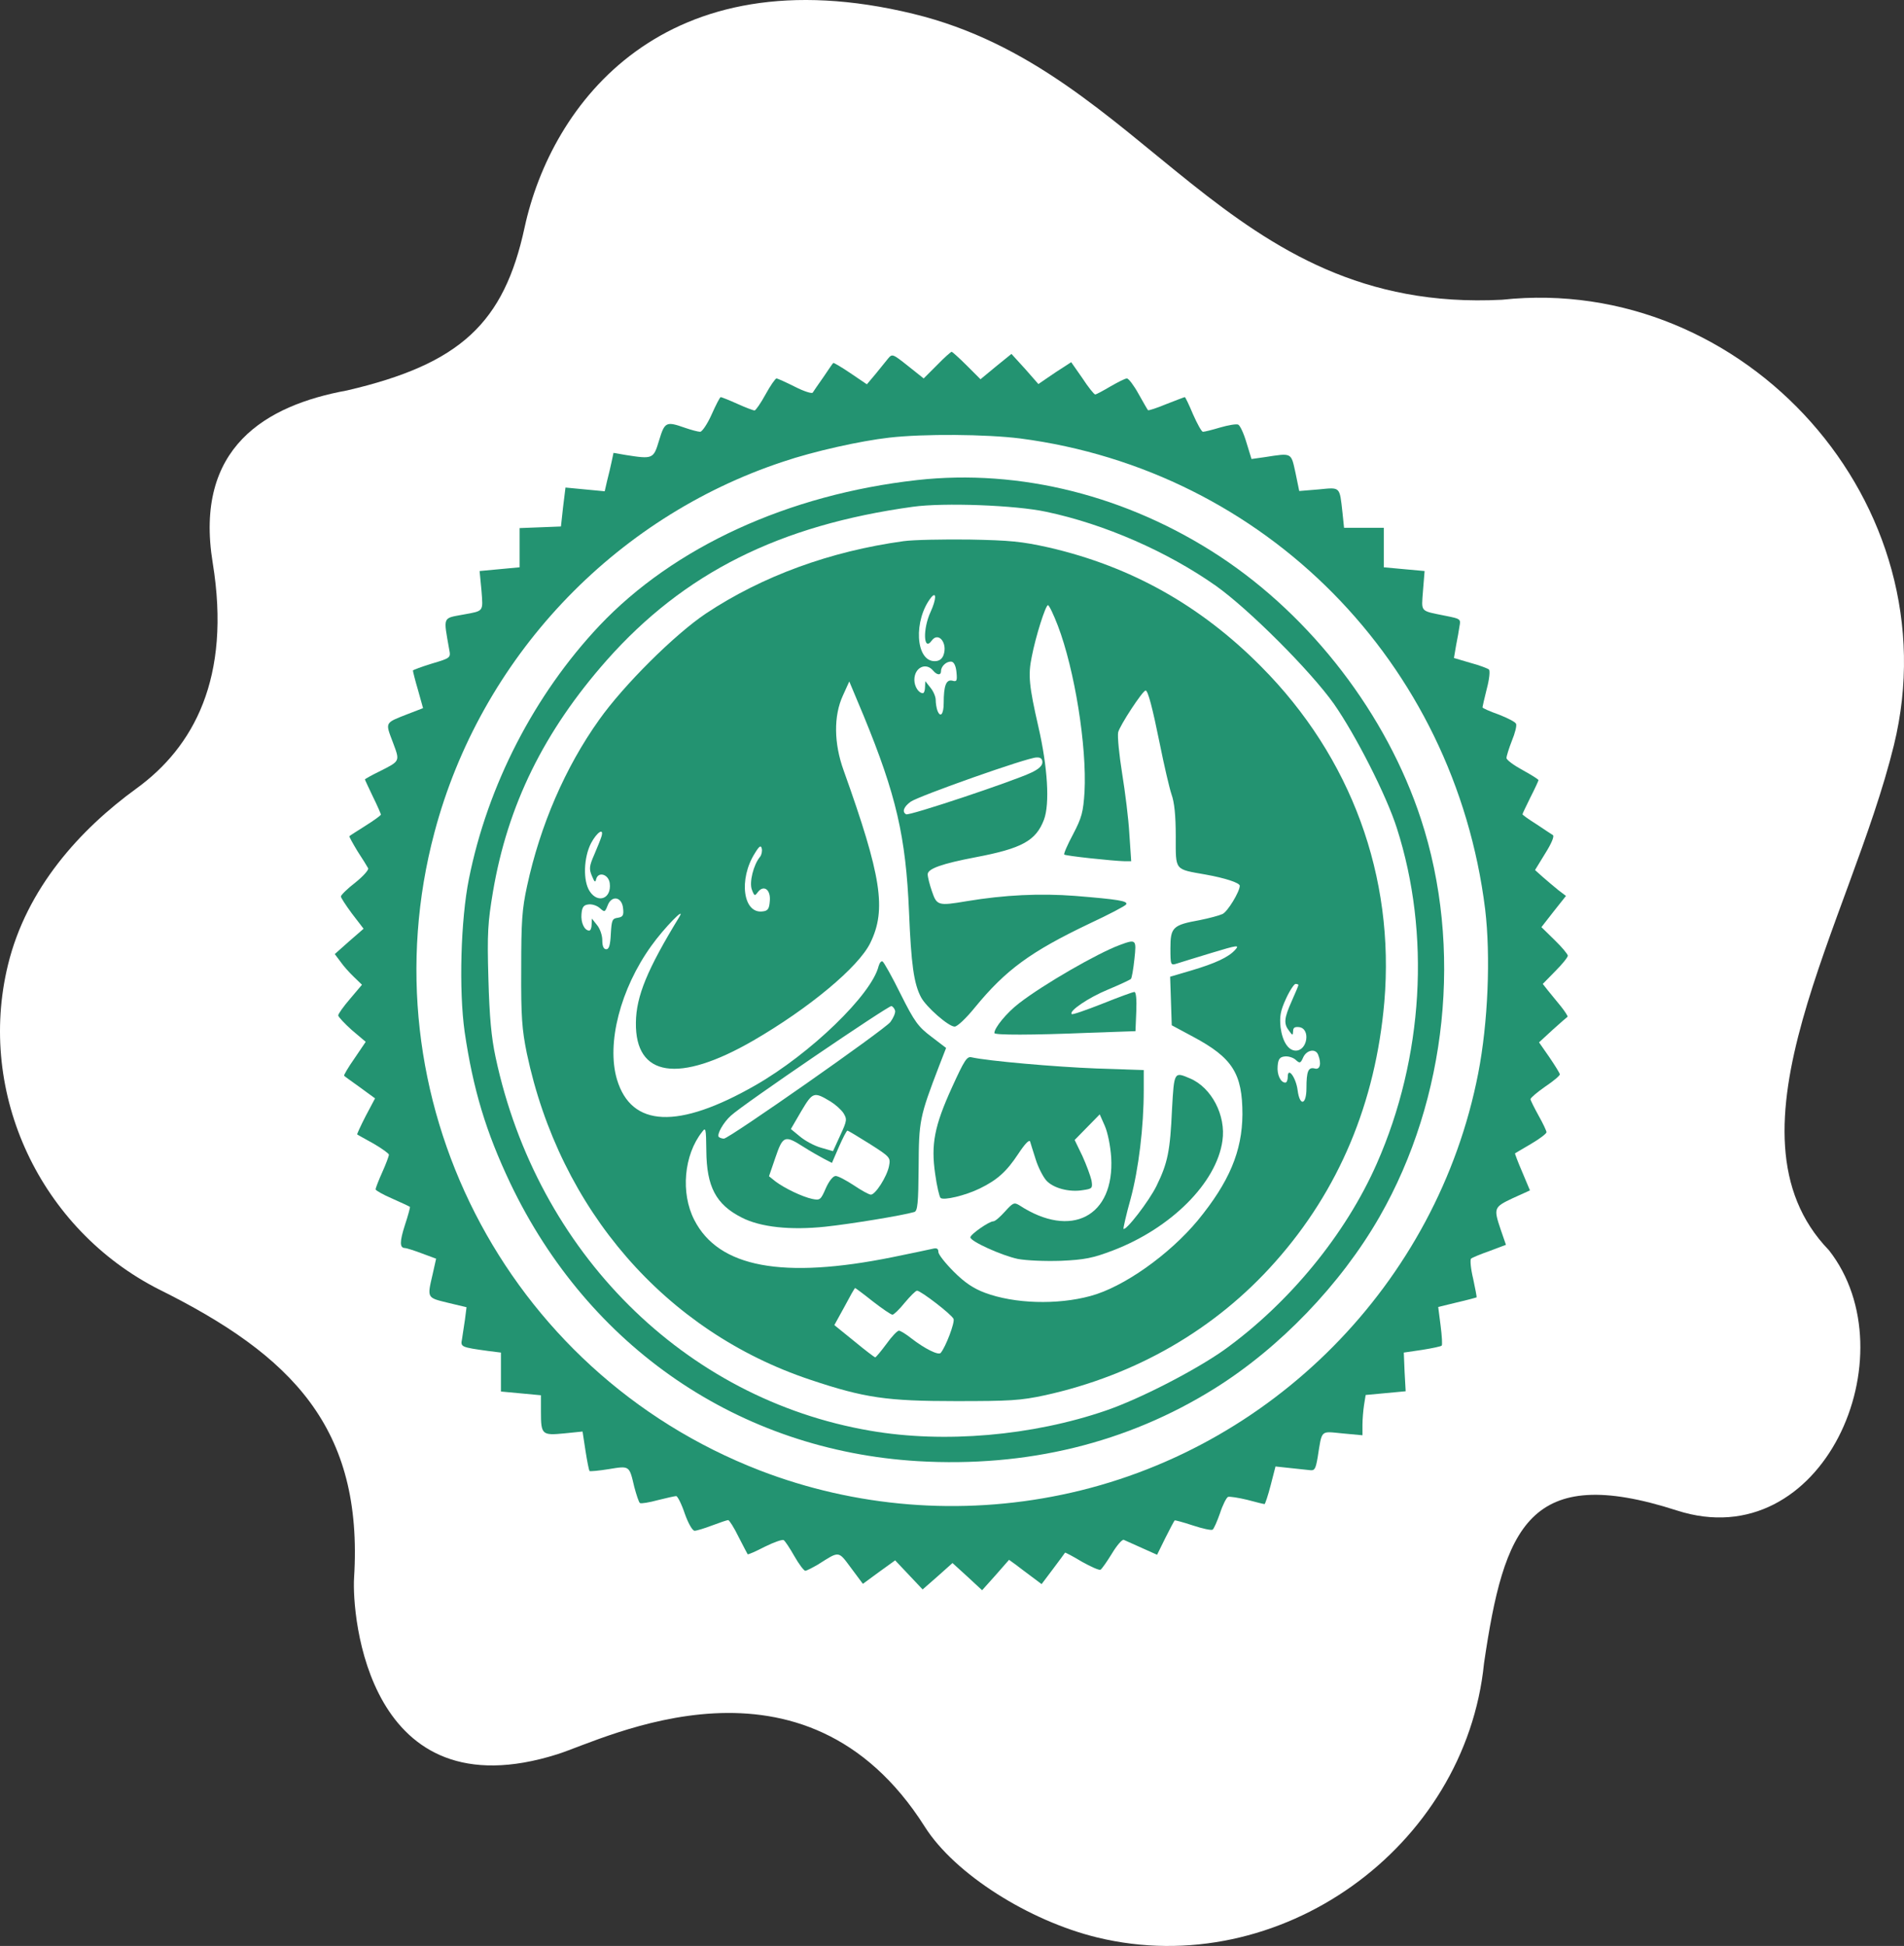 <svg width="182" height="186" viewBox="0 0 182 186" fill="none" xmlns="http://www.w3.org/2000/svg">
<rect x="0" y="0" width="182" height="186" fill="#333333" stroke="none"/>
<path d="M143.576 28.651C116.994 30.017 109.702 6.767 87.306 1.324C63.456 -4.475 52.692 9.954 50.143 21.751C48.178 30.845 44.048 34.792 33.164 37.321C25.406 38.741 18.532 42.763 20.332 53.795C22.133 64.826 18.483 71.413 13.05 75.36C7.617 79.307 2.548 84.91 0.766 92.21C-2.254 104.566 3.884 117.508 15.198 123.246C27.911 129.557 34.738 136.466 33.846 150.795C33.622 154.376 35.12 173.429 53.297 167.67C57.888 166.215 76.879 156.406 88.404 174.612C91.273 179.145 98.379 183.606 104.872 185.186C122.285 189.419 140.087 176.614 141.855 158.982C143.772 145.936 146.151 139.819 160.289 144.375C174.277 148.884 182.648 129.461 174.821 119.497C163.958 108.267 176.921 88.071 181.037 71.219C186.664 48.184 166.779 26.142 143.576 28.651Z" fill="white"/>
<path d="M89.569 34.898L88.294 36.173L86.79 34.975C85.311 33.802 85.286 33.802 84.878 34.286C84.648 34.567 84.113 35.23 83.68 35.765L82.864 36.734L81.283 35.663C80.416 35.077 79.677 34.643 79.651 34.694C79.6 34.72 79.192 35.332 78.708 36.046C78.224 36.734 77.765 37.397 77.688 37.525C77.612 37.652 76.821 37.397 75.98 36.964C75.113 36.53 74.323 36.173 74.221 36.173C74.119 36.173 73.634 36.862 73.175 37.703C72.717 38.544 72.232 39.233 72.13 39.233C72.003 39.233 71.263 38.952 70.473 38.595C69.683 38.238 68.969 37.958 68.892 37.958C68.816 37.958 68.433 38.697 68.025 39.615C67.617 40.533 67.108 41.272 66.929 41.272C66.725 41.272 66.062 41.094 65.476 40.89C63.666 40.252 63.538 40.329 63.003 42.088C62.467 43.873 62.416 43.898 59.816 43.49L58.643 43.286L58.465 44.128C58.362 44.587 58.184 45.403 58.031 45.964L57.802 46.958L55.915 46.779L54.054 46.601L53.824 48.462L53.62 50.323L51.657 50.4L49.669 50.476V52.337V54.224L47.756 54.403L45.844 54.581L46.023 56.442C46.176 58.482 46.278 58.38 44.314 58.737C42.275 59.119 42.377 58.864 42.938 62.077C43.091 62.867 43.091 62.893 41.28 63.428C40.286 63.734 39.47 64.04 39.47 64.091C39.47 64.167 39.674 65.009 39.955 65.952L40.439 67.686L38.986 68.247C36.768 69.114 36.819 69.012 37.533 70.898C38.246 72.811 38.297 72.709 36.232 73.754C35.493 74.111 34.881 74.468 34.881 74.493C34.881 74.544 35.238 75.284 35.646 76.15C36.079 77.017 36.411 77.808 36.411 77.859C36.411 77.935 35.748 78.419 34.932 78.929C34.142 79.439 33.428 79.873 33.402 79.924C33.351 79.949 33.708 80.587 34.167 81.352C34.651 82.091 35.111 82.83 35.187 82.983C35.289 83.111 34.728 83.748 33.963 84.36C33.198 84.946 32.586 85.558 32.586 85.686C32.586 85.813 33.071 86.553 33.657 87.343L34.754 88.771L33.377 89.969L32 91.193L32.535 91.907C32.816 92.315 33.402 92.978 33.836 93.385L34.601 94.125L33.479 95.451C32.841 96.19 32.331 96.904 32.331 97.057C32.331 97.184 32.918 97.822 33.632 98.459L34.958 99.581L33.887 101.162C33.275 102.028 32.841 102.793 32.892 102.819C32.918 102.87 33.606 103.354 34.422 103.941L35.85 104.986L34.958 106.669C34.473 107.612 34.116 108.402 34.142 108.428C34.193 108.479 34.907 108.861 35.722 109.32C36.513 109.779 37.176 110.264 37.176 110.366C37.176 110.493 36.895 111.258 36.538 112.048C36.181 112.839 35.901 113.578 35.901 113.68C35.901 113.782 36.615 114.19 37.507 114.572C38.374 114.955 39.139 115.312 39.19 115.363C39.215 115.388 39.011 116.179 38.705 117.096C38.195 118.677 38.195 119.289 38.705 119.289C38.833 119.289 39.572 119.519 40.312 119.799L41.688 120.309L41.357 121.788C40.822 124.082 40.796 124.031 42.785 124.516L44.595 124.949L44.442 126.147C44.34 126.785 44.212 127.626 44.161 128.009C44.008 128.748 44.085 128.773 46.66 129.13L47.884 129.283V131.145V133.006L49.796 133.184L51.708 133.363V134.943C51.708 137.136 51.81 137.213 53.926 137.009L55.685 136.83L55.966 138.666C56.119 139.66 56.297 140.527 56.348 140.603C56.399 140.654 57.241 140.578 58.184 140.425C60.198 140.094 60.147 140.068 60.632 142.133C60.836 142.898 61.065 143.586 61.167 143.663C61.294 143.739 62.059 143.612 62.901 143.382C63.717 143.178 64.507 143 64.635 143C64.762 143 65.144 143.739 65.45 144.657C65.782 145.601 66.19 146.314 66.394 146.314C66.598 146.314 67.337 146.085 68.076 145.805C68.816 145.524 69.504 145.295 69.606 145.295C69.708 145.295 70.167 146.009 70.6 146.901C71.034 147.768 71.442 148.507 71.467 148.558C71.518 148.609 72.258 148.278 73.099 147.844C73.966 147.411 74.782 147.13 74.909 147.207C75.037 147.283 75.496 147.972 75.929 148.737C76.362 149.501 76.847 150.139 76.974 150.139C77.102 150.139 77.637 149.858 78.173 149.552C80.263 148.227 80.11 148.201 81.36 149.884L82.481 151.388L84.011 150.266L85.566 149.144L86.892 150.547L88.192 151.924L89.62 150.674L91.048 149.399L92.476 150.7L93.878 152L95.178 150.547L96.453 149.093L97.09 149.552C97.447 149.833 98.136 150.343 98.646 150.725L99.564 151.414L100.66 149.96C101.272 149.144 101.782 148.456 101.807 148.405C101.833 148.38 102.572 148.762 103.413 149.272C104.28 149.756 105.071 150.113 105.198 150.037C105.326 149.96 105.81 149.272 106.294 148.482C106.753 147.717 107.263 147.13 107.416 147.181C107.544 147.232 108.334 147.589 109.124 147.946L110.603 148.609L111.394 147.003C111.827 146.136 112.235 145.371 112.286 145.32C112.311 145.295 113.102 145.499 114.02 145.805C114.937 146.111 115.779 146.289 115.906 146.212C116.034 146.136 116.34 145.422 116.62 144.632C116.875 143.841 117.232 143.153 117.385 143.077C117.538 143.026 118.379 143.153 119.221 143.357C120.062 143.586 120.801 143.765 120.878 143.765C120.929 143.765 121.209 142.949 121.464 141.955L121.923 140.17L123.351 140.323C124.116 140.399 124.983 140.501 125.263 140.527C125.671 140.578 125.773 140.348 125.952 139.303C126.385 136.601 126.181 136.805 128.323 137.009L130.235 137.187V136.193C130.235 135.657 130.311 134.79 130.388 134.281L130.541 133.337L132.453 133.159L134.365 132.98L134.263 131.145L134.187 129.283L135.92 129.028C136.889 128.875 137.731 128.697 137.807 128.62C137.883 128.569 137.833 127.703 137.705 126.708L137.476 124.924L139.26 124.49C140.255 124.261 141.096 124.031 141.147 124.006C141.172 123.98 141.019 123.164 140.815 122.221C140.586 121.278 140.51 120.411 140.612 120.309C140.714 120.207 141.529 119.875 142.396 119.57L143.951 118.983L143.467 117.581C142.753 115.465 142.779 115.388 144.614 114.521L146.246 113.782L145.507 112.023C145.099 111.079 144.793 110.264 144.818 110.238C144.869 110.213 145.558 109.805 146.374 109.32C147.164 108.861 147.827 108.351 147.827 108.224C147.827 108.096 147.495 107.383 147.062 106.618C146.654 105.878 146.297 105.164 146.297 105.062C146.297 104.935 146.934 104.4 147.699 103.864C148.464 103.354 149.102 102.819 149.102 102.691C149.102 102.589 148.643 101.85 148.107 101.06L147.113 99.632L148.413 98.434C149.153 97.771 149.79 97.21 149.841 97.184C149.892 97.159 149.612 96.7 149.204 96.19C148.796 95.706 148.235 94.992 147.954 94.66L147.47 94.048L148.668 92.825C149.331 92.162 149.866 91.499 149.866 91.346C149.866 91.218 149.306 90.53 148.617 89.867L147.342 88.618L148.515 87.114L149.688 85.635L148.949 85.074C148.541 84.742 147.878 84.181 147.47 83.825L146.73 83.162L147.699 81.581C148.311 80.612 148.592 79.924 148.439 79.822C148.286 79.72 147.572 79.261 146.858 78.776C146.119 78.317 145.532 77.884 145.532 77.833C145.532 77.757 145.889 77.043 146.297 76.201C146.73 75.36 147.062 74.621 147.062 74.57C147.062 74.493 146.374 74.06 145.532 73.601C144.691 73.142 144.002 72.632 144.002 72.454C144.002 72.275 144.232 71.536 144.512 70.822C144.818 70.082 144.997 69.368 144.92 69.19C144.869 69.012 144.104 68.629 143.263 68.298C142.396 67.992 141.708 67.686 141.708 67.609C141.708 67.558 141.886 66.768 142.116 65.85C142.371 64.907 142.447 64.091 142.32 63.989C142.192 63.887 141.402 63.581 140.535 63.352L138.98 62.893L139.184 61.694C139.311 61.057 139.464 60.216 139.515 59.833C139.643 59.17 139.592 59.145 138.189 58.864C135.691 58.354 135.869 58.558 136.022 56.468L136.175 54.581L134.212 54.403L132.274 54.224V52.337V50.451H130.388H128.476L128.323 48.972C128.042 46.473 128.144 46.575 126.054 46.779L124.192 46.932L123.835 45.199C123.402 43.236 123.529 43.286 120.903 43.694L119.629 43.873L119.144 42.292C118.889 41.425 118.532 40.66 118.354 40.584C118.175 40.507 117.41 40.635 116.62 40.864C115.855 41.094 115.141 41.272 114.988 41.272C114.861 41.272 114.453 40.533 114.045 39.615C113.663 38.697 113.306 37.958 113.255 37.958C113.204 37.958 112.413 38.264 111.495 38.621C110.578 39.003 109.787 39.258 109.736 39.207C109.685 39.156 109.277 38.442 108.818 37.626C108.385 36.836 107.875 36.173 107.722 36.173C107.544 36.173 106.855 36.53 106.141 36.938C105.453 37.346 104.79 37.703 104.688 37.703C104.586 37.703 104.025 37.014 103.464 36.148L102.394 34.618L101.731 35.051C101.348 35.281 100.634 35.765 100.15 36.097L99.258 36.709L97.983 35.255L96.683 33.828L95.204 35.026L93.725 36.25L92.399 34.924C91.685 34.21 91.022 33.624 90.972 33.624C90.895 33.624 90.258 34.184 89.569 34.898ZM97.524 41.91C120.929 44.969 139.031 63.301 141.963 86.91C142.498 91.397 142.243 97.745 141.3 102.589C137.399 122.654 121.515 138.717 101.476 142.873C91.813 144.887 81.767 144.071 72.64 140.552C48.241 131.119 34.804 104.782 41.535 79.541C45.946 62.944 58.592 49.507 74.858 44.128C77.79 43.133 82.278 42.139 84.98 41.833C88.294 41.451 94.26 41.502 97.524 41.91Z" fill="#239371"/>
<path d="M87.657 45.888C75.343 47.264 64.405 52.287 57.292 59.808C51.071 66.412 46.609 75.08 44.824 84.004C44.034 87.93 43.855 94.635 44.416 98.638C45.232 104.171 46.456 108.199 48.776 113.094C56.272 128.8 70.677 138.641 87.733 139.661C98.161 140.273 107.748 137.927 116.085 132.726C122.306 128.851 128.17 122.757 131.866 116.307C138.342 105.012 139.847 90.531 135.818 78.267C132.555 68.324 125.416 58.992 116.595 53.179C107.799 47.392 97.498 44.791 87.657 45.888ZM100.022 48.922C105.58 50.094 111.572 52.721 116.212 55.984C119.374 58.228 125.263 64.117 127.507 67.279C129.572 70.236 132.529 76.024 133.524 79.16C136.762 89.256 136.073 101.086 131.611 111.208C128.628 117.989 123.223 124.567 116.977 129.055C114.223 130.992 108.997 133.695 105.733 134.817C98.697 137.239 90.257 137.978 83.195 136.754C65.425 133.72 51.351 119.698 47.374 101.06C46.966 99.148 46.787 97.236 46.685 93.539C46.558 89.179 46.634 88.159 47.119 85.253C48.521 76.967 51.989 69.905 58.005 63.097C65.399 54.76 74.501 50.197 87.275 48.437C90.207 48.029 97.09 48.284 100.022 48.922Z" fill="#239371"/>
<path d="M86.382 51.724C79.346 52.693 72.87 55.064 67.49 58.633C64.481 60.647 59.612 65.492 57.266 68.806C54.028 73.344 51.632 78.902 50.382 84.69C49.898 86.908 49.822 88.081 49.822 92.644C49.796 97.208 49.898 98.406 50.357 100.676C53.518 115.641 63.615 127.268 77.459 131.882C82.634 133.616 84.776 133.922 91.354 133.922C96.53 133.922 97.524 133.871 99.895 133.361C108.564 131.449 116.187 127.064 121.898 120.613C127.991 113.755 131.484 105.418 132.325 95.78C133.345 83.797 129.164 72.375 120.546 63.707C114.759 57.868 108.105 54.146 100.277 52.336C97.651 51.749 96.555 51.647 92.629 51.571C90.105 51.545 87.3 51.596 86.382 51.724ZM88.957 58.48C88.192 60.112 88.269 62.33 89.059 61.234C89.697 60.341 90.615 61.463 90.181 62.636C90.028 63.018 89.748 63.197 89.34 63.197C87.504 63.197 87.3 59.271 89.008 57.103C89.544 56.466 89.493 57.307 88.957 58.48ZM101.119 59.806C102.725 64.013 103.898 71.33 103.668 75.69C103.541 77.627 103.413 78.137 102.572 79.744C102.037 80.738 101.654 81.63 101.731 81.681C101.858 81.809 106.371 82.293 107.518 82.319H108.13L107.952 79.693C107.875 78.265 107.544 75.664 107.263 73.931C106.983 72.171 106.804 70.412 106.881 70.004C107.008 69.392 109.226 66.001 109.507 66.001C109.736 66.001 110.17 67.684 110.858 71.075C111.266 73.115 111.776 75.307 111.98 75.919C112.26 76.684 112.388 77.959 112.388 79.948C112.388 83.262 112.235 83.058 115.243 83.593C117.105 83.925 118.507 84.384 118.507 84.664C118.507 85.225 117.334 87.163 116.85 87.367C116.518 87.52 115.549 87.775 114.657 87.953C112.107 88.412 111.878 88.642 111.878 90.63C111.878 92.237 111.903 92.287 112.464 92.109C112.77 92.007 114.275 91.548 115.779 91.089C118.303 90.324 118.507 90.299 118.073 90.783C117.436 91.497 116.161 92.084 113.841 92.772L111.852 93.358L111.929 95.678L112.005 97.999L114.045 99.095C117.818 101.109 118.762 102.613 118.762 106.514C118.736 110.032 117.512 112.964 114.504 116.636C111.776 119.925 107.391 123.035 104.229 123.877C101.042 124.743 96.963 124.616 94.159 123.571C93.062 123.163 92.221 122.602 91.175 121.556C90.36 120.741 89.697 119.899 89.697 119.67C89.697 119.338 89.544 119.262 89.136 119.364C88.804 119.44 87.122 119.797 85.362 120.154C74.807 122.296 68.688 121.149 66.368 116.61C65.042 114.035 65.374 110.389 67.108 108.197C67.465 107.712 67.49 107.84 67.516 109.981C67.541 113.423 68.433 115.132 70.906 116.381C72.691 117.299 75.572 117.605 78.912 117.248C81.309 116.993 86.28 116.177 87.402 115.845C87.708 115.743 87.784 115.03 87.81 111.588C87.835 107.126 87.886 106.794 89.773 101.874L90.436 100.166L89.034 99.095C87.784 98.151 87.428 97.692 86.102 95.041C85.286 93.384 84.496 91.981 84.368 91.905C84.241 91.829 84.088 92.007 83.986 92.338C83.323 95.067 77.459 100.727 72.207 103.735C64.813 107.967 60.351 107.763 58.974 103.174C57.955 99.732 59.306 94.506 62.263 90.401C63.462 88.718 65.654 86.474 64.915 87.673C61.881 92.644 60.81 95.219 60.785 97.743C60.708 102.945 64.864 103.582 71.977 99.477C77.306 96.392 82.073 92.44 83.195 90.12C84.751 86.933 84.266 83.772 80.646 73.65C79.702 71.049 79.677 68.424 80.569 66.486L81.181 65.135L82.558 68.424C85.668 75.996 86.586 79.948 86.892 87.163C87.096 92.16 87.351 94.021 88.04 95.321C88.524 96.239 90.666 98.126 91.252 98.126C91.507 98.126 92.348 97.336 93.215 96.265C96.147 92.695 98.518 90.962 104.127 88.285C105.988 87.418 107.544 86.602 107.646 86.449C107.85 86.118 106.855 85.965 102.776 85.633C99.436 85.378 96.045 85.531 92.374 86.143C89.671 86.602 89.544 86.551 89.085 85.2C88.855 84.537 88.677 83.823 88.677 83.568C88.677 83.032 90.054 82.548 93.266 81.936C97.702 81.095 99.028 80.356 99.793 78.341C100.354 76.837 100.15 73.344 99.258 69.469C98.365 65.568 98.263 64.523 98.62 62.789C99.003 60.8 99.946 57.843 100.175 57.843C100.277 57.843 100.711 58.735 101.119 59.806ZM91.43 64.268C91.507 65.084 91.456 65.186 91.022 65.058C90.436 64.931 90.207 65.543 90.207 67.2C90.207 68.296 89.875 68.653 89.595 67.888C89.518 67.659 89.442 67.225 89.442 66.894C89.442 66.588 89.212 66.052 88.932 65.721L88.447 65.109L88.422 65.67C88.422 66.001 88.32 66.256 88.218 66.256C87.81 66.256 87.402 65.619 87.402 64.982C87.402 63.809 88.498 63.273 89.187 64.089C89.569 64.548 89.952 64.574 89.952 64.14C89.952 63.656 90.513 63.171 90.972 63.248C91.201 63.299 91.379 63.681 91.43 64.268ZM99.64 72.86C99.64 73.191 99.283 73.523 98.569 73.854C96.861 74.67 86.867 78.01 86.612 77.831C86.204 77.602 86.382 77.118 87.045 76.633C87.784 76.098 98.212 72.401 99.079 72.401C99.462 72.375 99.64 72.528 99.64 72.86ZM57.496 79.948C57.419 80.203 57.113 80.967 56.807 81.681C56.323 82.778 56.297 83.058 56.578 83.721C56.833 84.333 56.909 84.384 56.986 84.027C57.19 83.262 58.184 83.568 58.286 84.435C58.465 85.888 57.164 86.398 56.374 85.2C55.711 84.205 55.788 81.962 56.501 80.585C57.062 79.54 57.751 79.081 57.496 79.948ZM72.64 81.911C72.028 82.65 71.595 84.358 71.875 85.047C72.105 85.659 72.156 85.659 72.436 85.276C72.997 84.537 73.685 85.021 73.584 86.118C73.532 86.857 73.405 87.061 72.921 87.112C71.034 87.392 70.575 84.052 72.156 81.554C72.589 80.84 72.742 80.763 72.819 81.12C72.87 81.375 72.793 81.732 72.64 81.911ZM59.561 86.831C59.637 87.494 59.535 87.647 59.051 87.724C58.516 87.8 58.465 87.953 58.388 89.254C58.337 90.35 58.21 90.732 57.955 90.732C57.7 90.732 57.572 90.452 57.572 89.865C57.572 89.381 57.343 88.743 57.062 88.412L56.578 87.8L56.552 88.361C56.552 88.693 56.45 88.948 56.323 88.948C55.864 88.948 55.507 88.183 55.584 87.367C55.635 86.704 55.788 86.5 56.246 86.449C56.578 86.398 57.062 86.551 57.343 86.806C57.802 87.214 57.827 87.188 58.082 86.551C58.465 85.531 59.459 85.71 59.561 86.831ZM124.116 94.149C124.116 94.2 123.835 94.888 123.478 95.678C122.739 97.336 122.688 97.846 123.224 98.534C123.555 98.993 123.58 98.993 123.606 98.559C123.606 98.228 123.759 98.126 124.192 98.177C125.289 98.33 124.983 100.421 123.861 100.421C123.147 100.421 122.586 99.554 122.408 98.202C122.306 97.157 122.382 96.647 122.918 95.474C123.275 94.684 123.708 94.047 123.835 94.047C123.988 94.047 124.116 94.098 124.116 94.149ZM85.566 96.622C85.592 96.851 85.388 97.31 85.108 97.692C84.496 98.457 69.683 108.834 69.198 108.834C69.02 108.834 68.816 108.758 68.714 108.681C68.484 108.452 69.147 107.279 69.861 106.642C71.034 105.545 84.954 96.086 85.21 96.163C85.362 96.214 85.515 96.418 85.566 96.622ZM126.003 100.828C126.334 101.67 126.181 102.282 125.671 102.129C125.059 101.976 124.881 102.384 124.881 104.015C124.881 105.622 124.243 105.775 124.039 104.219C123.886 102.996 123.096 101.925 123.096 102.919C123.096 103.225 122.994 103.48 122.867 103.48C122.408 103.48 122.051 102.715 122.127 101.899C122.178 101.236 122.331 101.032 122.79 100.981C123.122 100.93 123.606 101.083 123.835 101.287C124.243 101.67 124.32 101.644 124.575 101.058C124.906 100.344 125.773 100.191 126.003 100.828ZM79.397 105.29C79.855 105.571 80.391 106.055 80.62 106.387C80.977 106.973 80.977 107.1 80.314 108.528L79.626 110.032L78.479 109.701C77.841 109.523 76.949 109.038 76.465 108.63L75.598 107.916L76.592 106.208C77.688 104.372 77.79 104.321 79.397 105.29ZM83.144 109.344C85.108 110.593 85.133 110.644 84.98 111.46C84.776 112.48 83.68 114.188 83.246 114.188C83.068 114.188 82.329 113.78 81.615 113.296C80.875 112.811 80.11 112.404 79.881 112.404C79.626 112.404 79.243 112.888 78.938 113.576C78.453 114.698 78.377 114.749 77.637 114.596C76.694 114.392 75.037 113.602 74.144 112.939L73.507 112.429L74.119 110.644C74.833 108.554 75.011 108.477 76.77 109.599C77.408 110.007 78.3 110.517 78.734 110.746L79.524 111.154L80.187 109.625C80.569 108.758 80.926 108.069 81.003 108.069C81.079 108.069 82.048 108.656 83.144 109.344ZM83.425 124.386C84.317 125.075 85.159 125.661 85.311 125.661C85.439 125.661 85.974 125.151 86.484 124.514C87.02 123.877 87.53 123.367 87.657 123.367C88.014 123.367 90.997 125.661 91.15 126.069C91.278 126.426 90.411 128.721 89.926 129.307C89.722 129.588 88.371 128.899 87.122 127.93C86.612 127.522 86.076 127.191 85.923 127.191C85.77 127.191 85.235 127.752 84.725 128.466C84.215 129.154 83.731 129.741 83.654 129.741C83.603 129.741 82.685 129.052 81.64 128.185L79.753 126.656L80.722 124.896C81.232 123.928 81.691 123.112 81.742 123.112C81.768 123.112 82.532 123.673 83.425 124.386Z" fill="#239371"/>
<path d="M107.034 90.327C104.893 91.118 99.768 94.075 97.422 95.885C96.25 96.778 95.051 98.231 95.051 98.741C95.051 98.945 98.595 98.945 104.153 98.715L108.538 98.562L108.615 96.675C108.666 95.503 108.589 94.814 108.436 94.814C108.284 94.814 106.907 95.324 105.377 95.936C103.822 96.548 102.522 97.007 102.445 96.93C102.139 96.65 104.051 95.35 105.912 94.585C107.009 94.126 108.003 93.667 108.105 93.565C108.182 93.489 108.335 92.647 108.436 91.678C108.64 89.792 108.615 89.741 107.034 90.327Z" fill="#239371"/>
<path d="M90.996 103.939C89.314 107.636 88.982 109.37 89.39 112.2C89.543 113.347 89.798 114.393 89.9 114.495C90.18 114.775 92.297 114.265 93.648 113.602C95.331 112.786 96.223 111.971 97.319 110.313C97.957 109.345 98.39 108.886 98.467 109.115C98.518 109.319 98.773 110.084 99.002 110.823C99.231 111.563 99.69 112.455 99.996 112.812C100.634 113.551 102.189 113.985 103.515 113.755C104.407 113.628 104.458 113.577 104.331 112.812C104.229 112.378 103.846 111.333 103.464 110.492L102.724 108.962L103.923 107.738L105.121 106.514L105.605 107.611C105.886 108.248 106.141 109.523 106.217 110.619C106.549 116.279 102.393 118.446 97.447 115.209C96.937 114.903 96.835 114.954 96.07 115.795C95.611 116.305 95.127 116.738 94.948 116.738C94.54 116.738 92.756 117.988 92.756 118.268C92.756 118.65 95.739 120.002 97.294 120.333C98.135 120.486 99.843 120.563 101.424 120.512C103.668 120.41 104.458 120.257 106.396 119.517C111.928 117.401 116.288 113.067 116.849 109.039C117.206 106.616 115.804 103.939 113.739 103.073C112.234 102.435 112.234 102.41 112.03 106.03C111.852 110.033 111.622 111.155 110.552 113.347C109.838 114.801 107.62 117.682 107.39 117.452C107.365 117.401 107.645 116.101 108.079 114.571C108.843 111.716 109.328 107.713 109.328 104.22V102.282L104.815 102.129C100.863 101.976 94.438 101.415 92.858 101.058C92.424 100.956 92.169 101.364 90.996 103.939Z" fill="#239371"/>
</svg>
